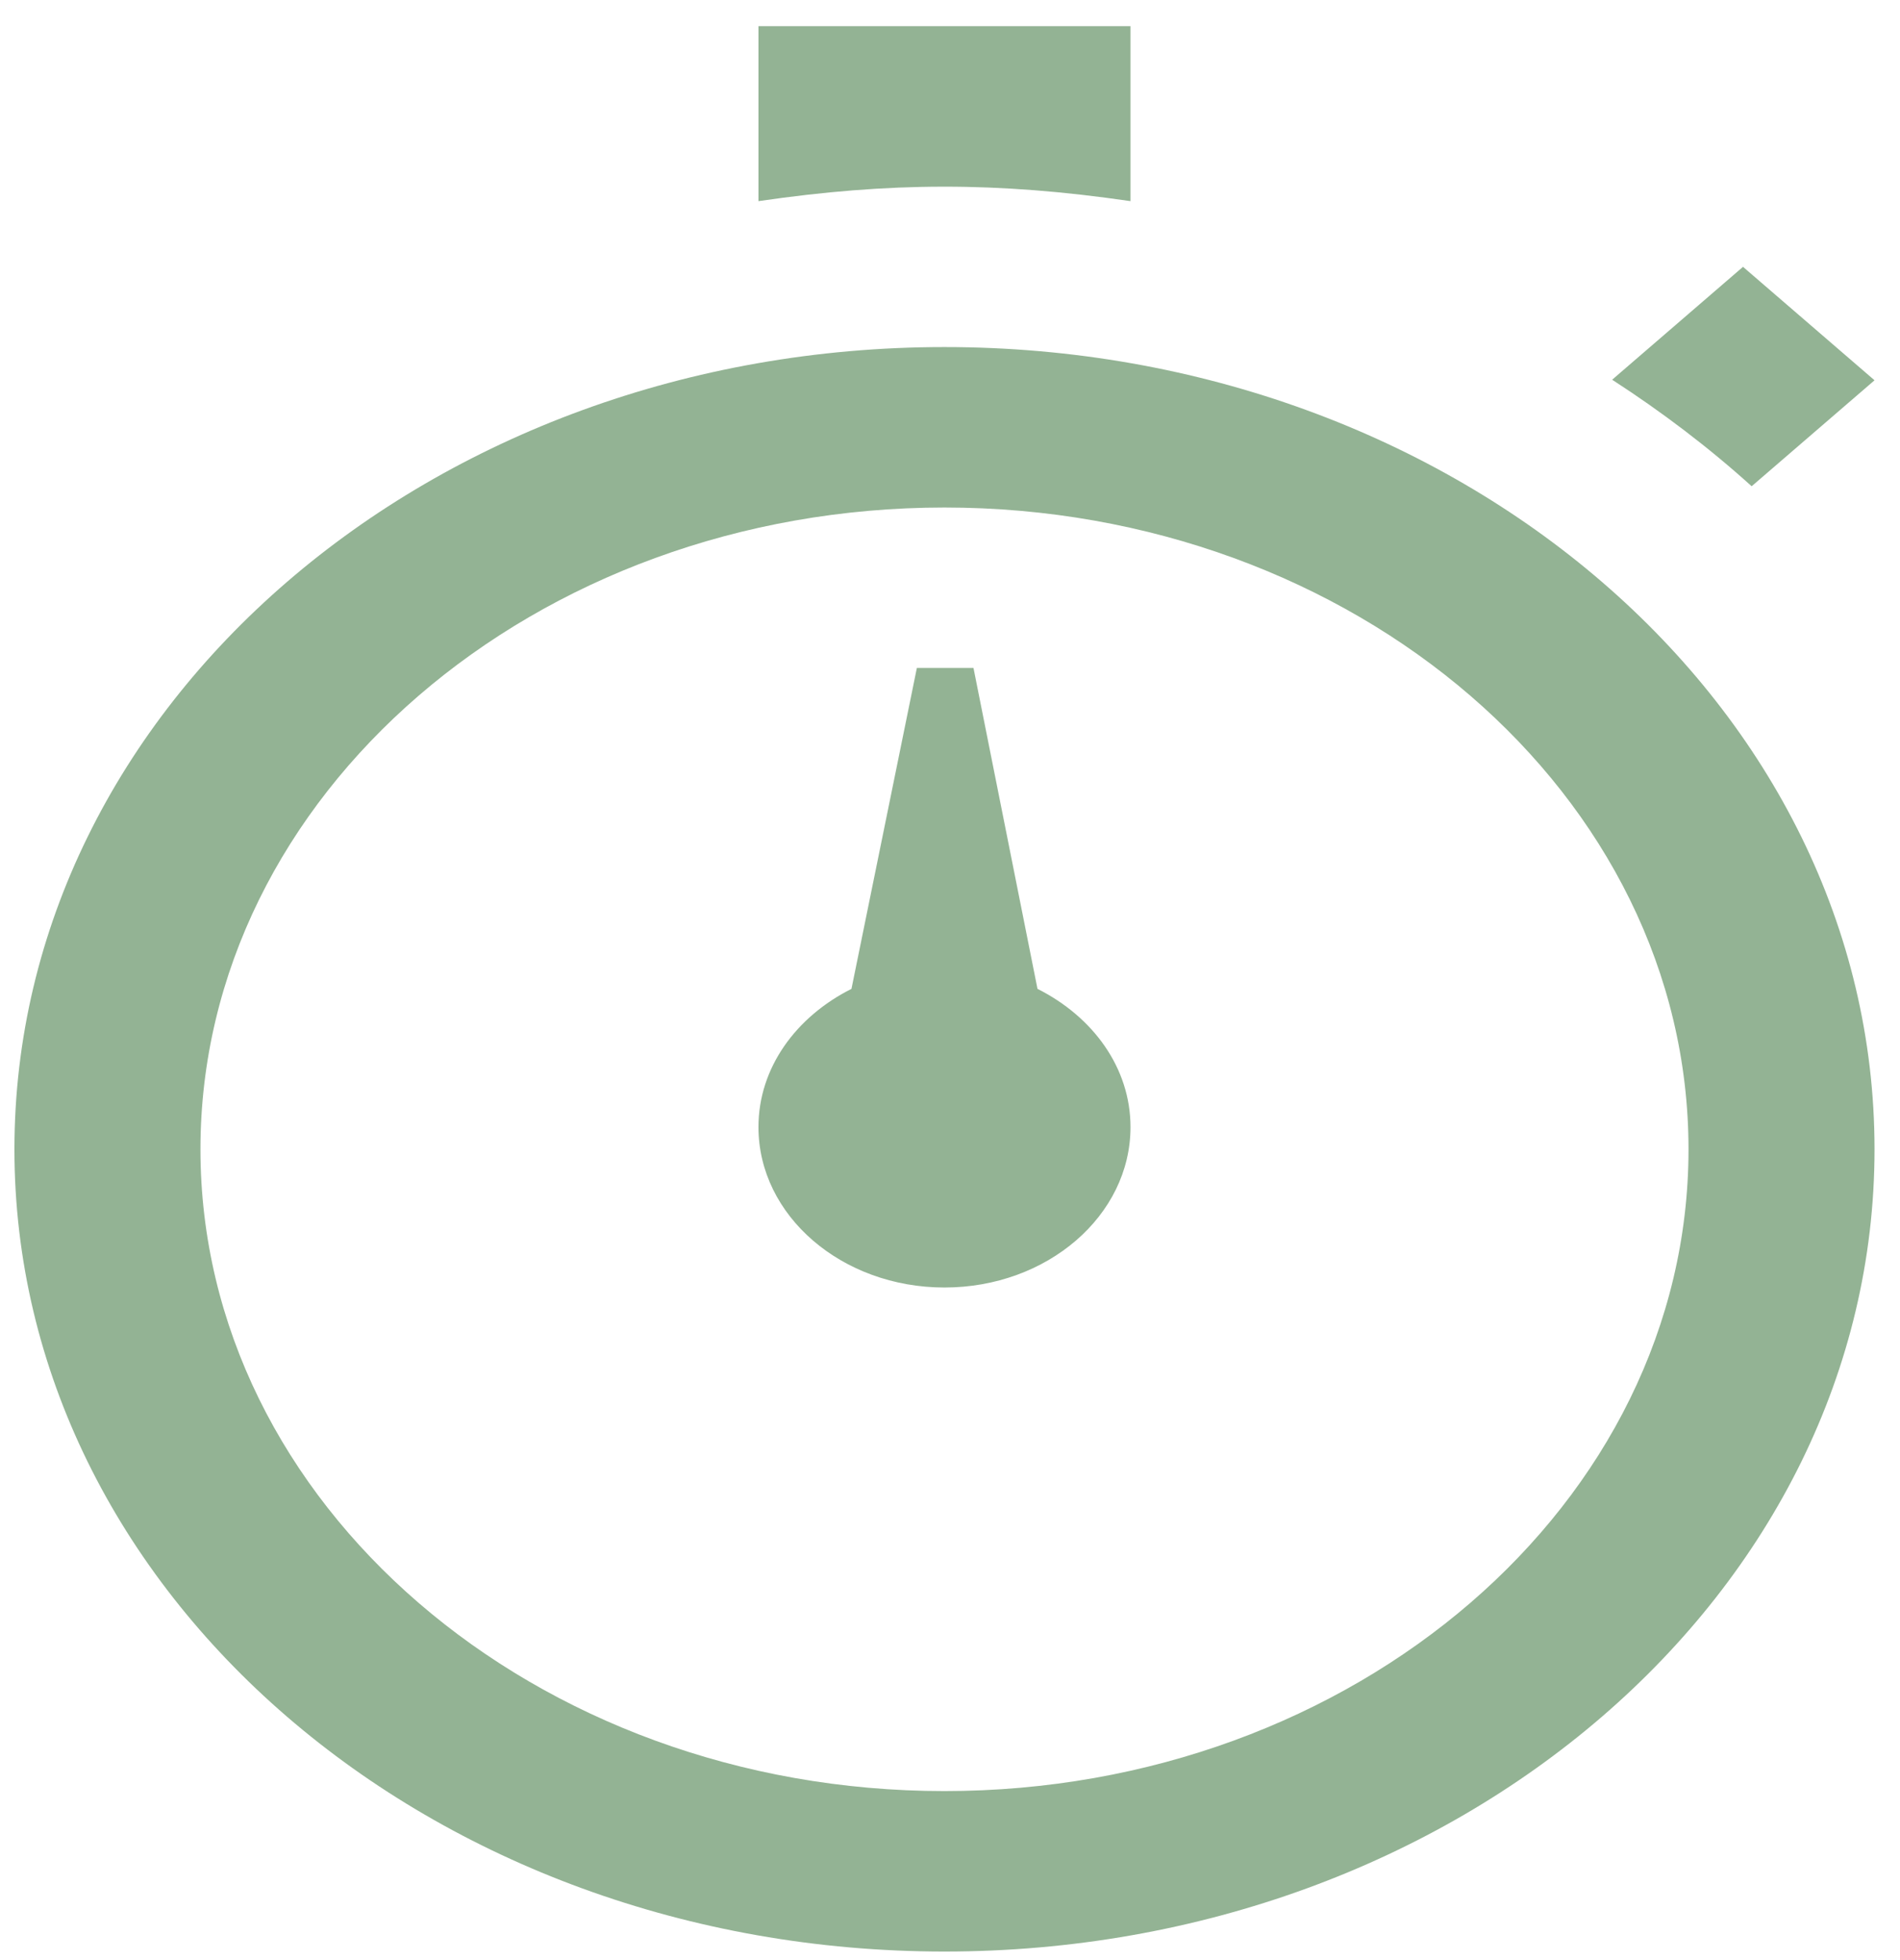 <svg width="64" height="66" viewBox="0 0 64 66" fill="none" xmlns="http://www.w3.org/2000/svg">
<path d="M34.947 33.297L32.791 22.491H30.884L28.681 33.297C26.814 34.234 25.548 35.955 25.548 37.951C25.548 40.933 28.355 43.353 31.814 43.353C35.273 43.353 38.08 40.933 38.08 37.951C38.08 35.955 36.814 34.234 34.947 33.297ZM31.814 11.686C14.515 11.686 0.486 23.78 0.486 38.699C0.486 53.618 14.515 65.712 31.814 65.712C49.113 65.712 63.142 53.618 63.142 38.699C63.142 23.78 49.113 11.686 31.814 11.686ZM31.814 60.309C17.995 60.309 6.752 50.614 6.752 38.699C6.752 26.784 17.995 17.089 31.814 17.089C45.633 17.089 56.876 26.784 56.876 38.699C56.876 50.614 45.633 60.309 31.814 60.309ZM25.548 6.773V0.881H38.08V6.773C33.575 6.116 29.959 6.13 25.548 6.773ZM54.304 12.786L58.712 8.985L63.142 12.805L59.003 16.373C57.556 15.066 55.983 13.872 54.304 12.786Z" fill="#93B394"/>
</svg>
